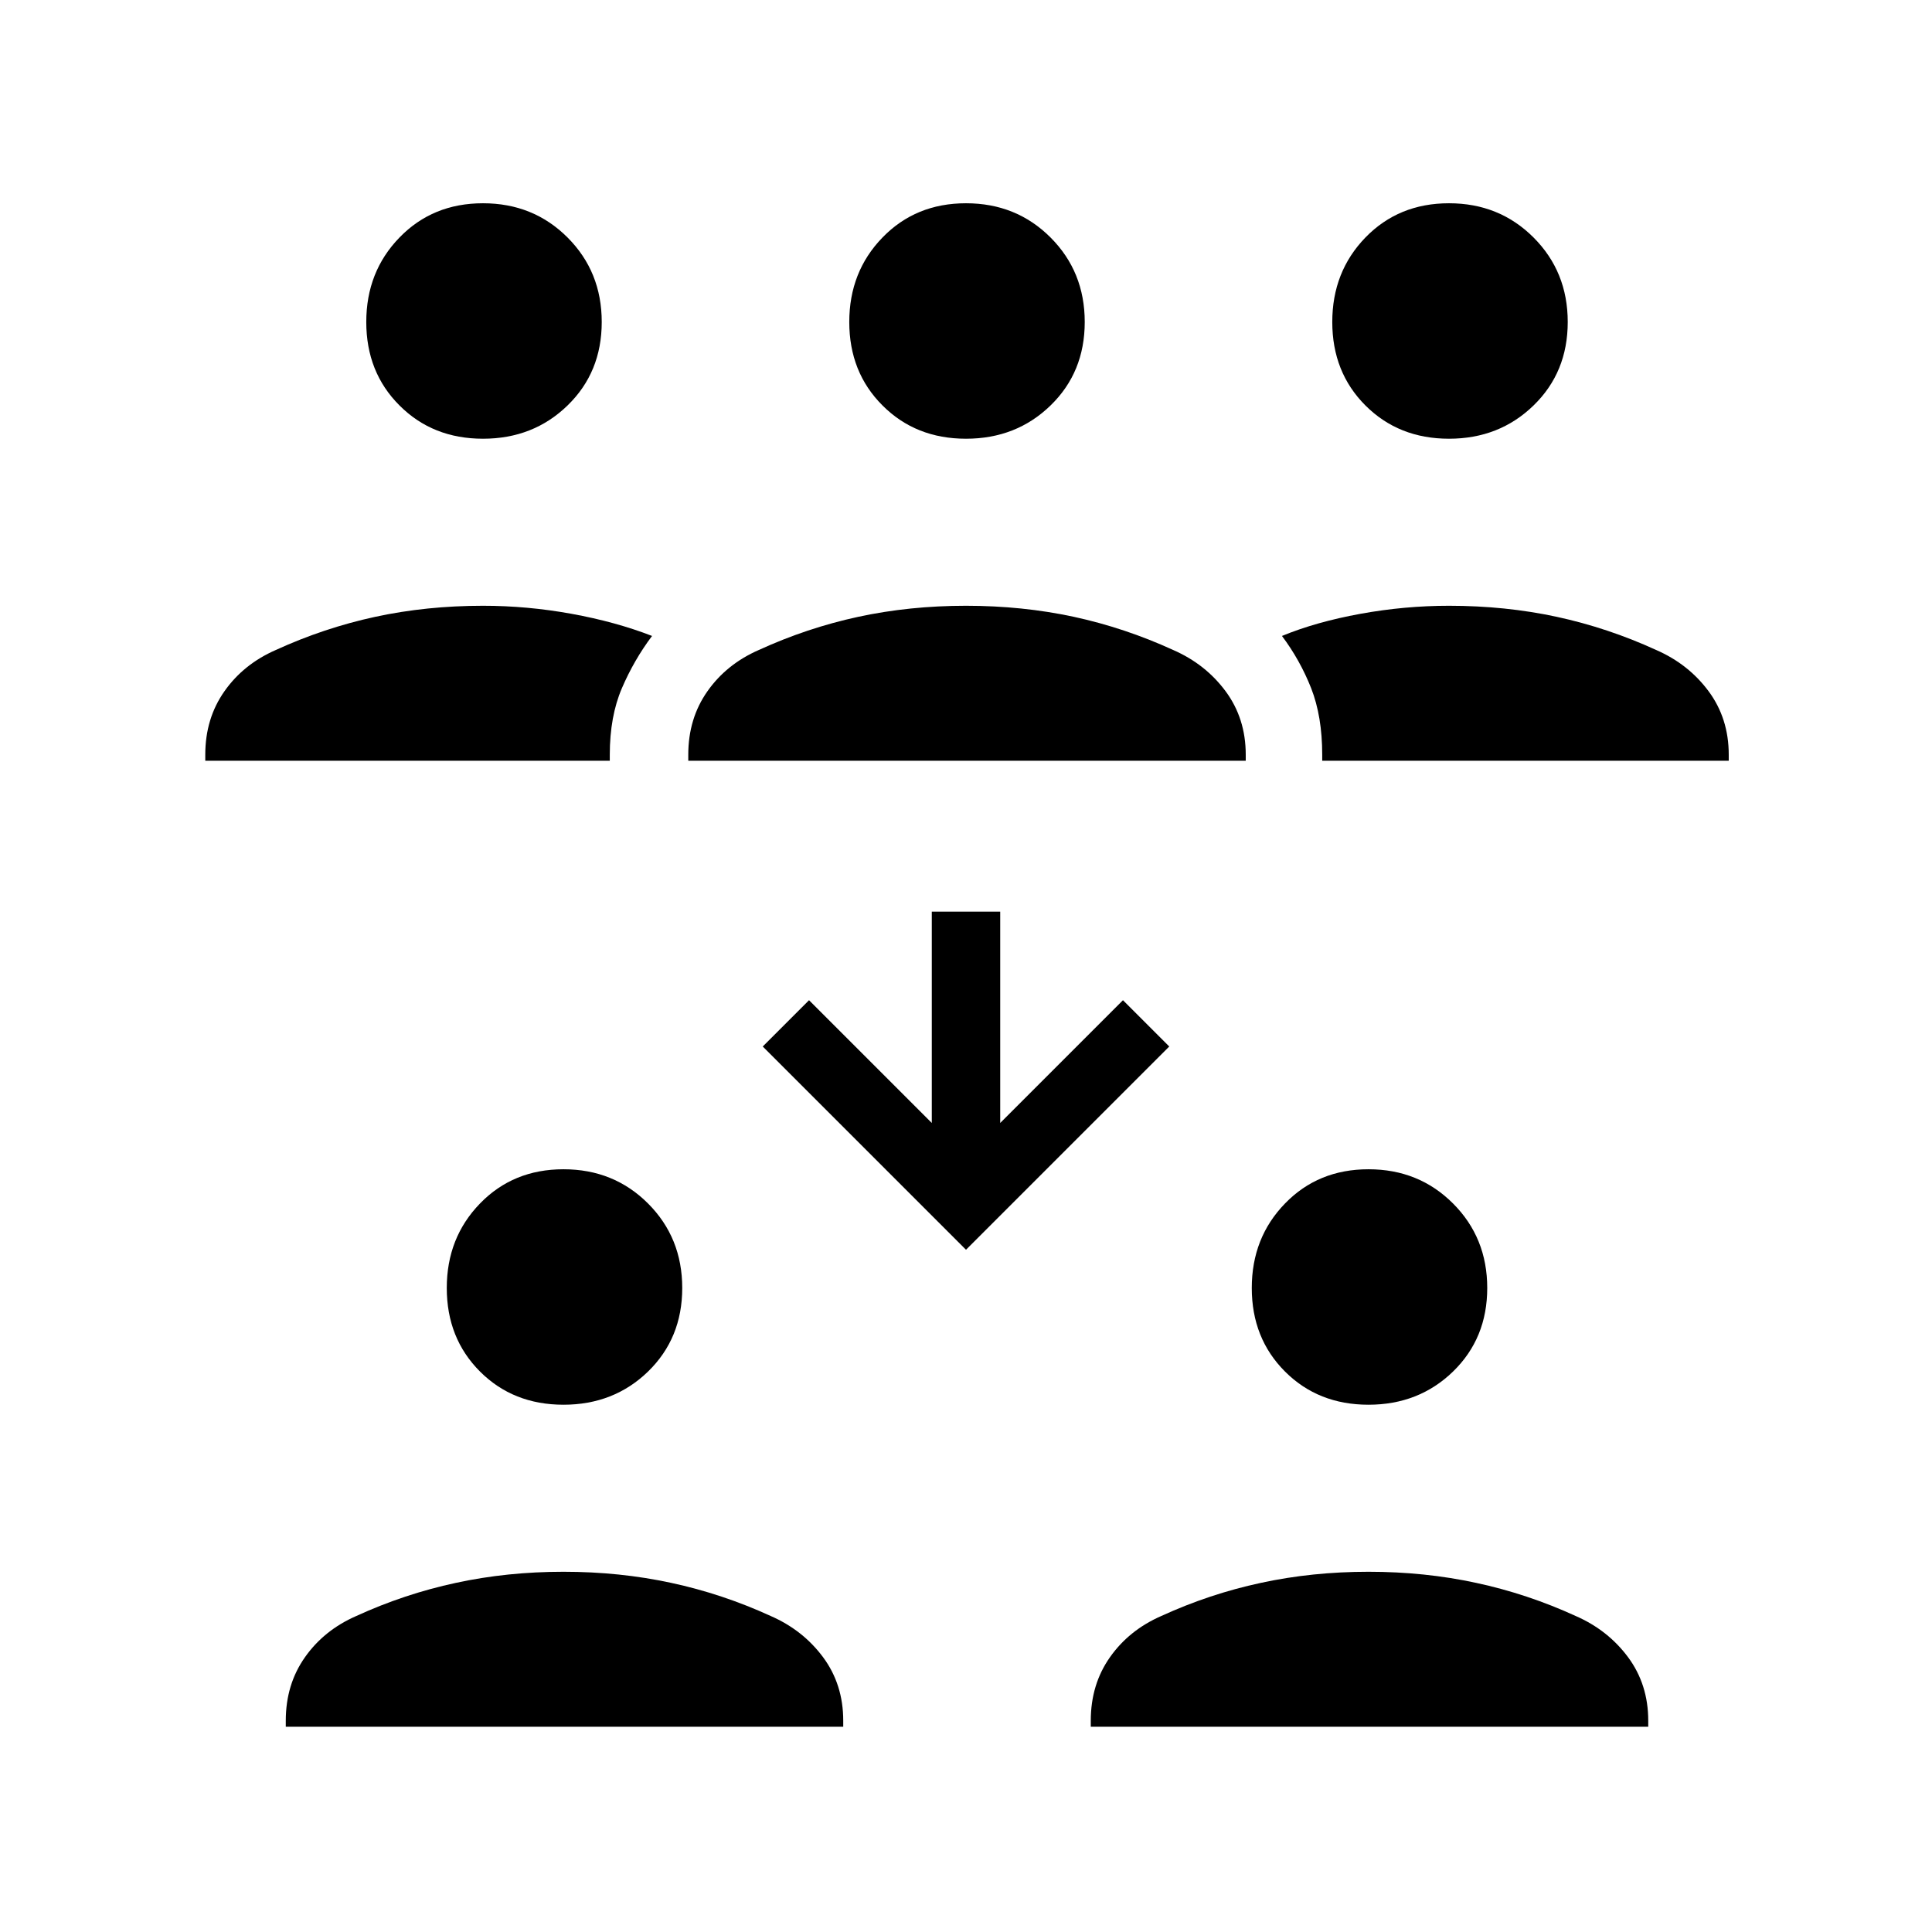 <svg xmlns="http://www.w3.org/2000/svg" height="24" width="24"><path d="M18 5.45Q17.375 5.45 16.962 5.037Q16.55 4.625 16.55 4Q16.55 3.375 16.962 2.95Q17.375 2.525 18 2.525Q18.625 2.525 19.05 2.95Q19.475 3.375 19.475 4Q19.475 4.625 19.05 5.037Q18.625 5.45 18 5.45ZM16.425 9.45V9.375Q16.425 8.9 16.288 8.55Q16.15 8.2 15.925 7.9Q16.35 7.725 16.9 7.625Q17.45 7.525 18 7.525Q18.7 7.525 19.337 7.662Q19.975 7.8 20.575 8.075Q20.975 8.25 21.225 8.587Q21.475 8.925 21.475 9.375V9.45ZM6 5.45Q5.375 5.45 4.963 5.037Q4.55 4.625 4.55 4Q4.55 3.375 4.963 2.95Q5.375 2.525 6 2.525Q6.625 2.525 7.05 2.95Q7.475 3.375 7.475 4Q7.475 4.625 7.05 5.037Q6.625 5.45 6 5.45ZM2.55 9.45V9.375Q2.55 8.925 2.788 8.587Q3.025 8.25 3.425 8.075Q4.025 7.8 4.663 7.662Q5.3 7.525 6 7.525Q6.55 7.525 7.1 7.625Q7.65 7.725 8.1 7.9Q7.875 8.2 7.725 8.55Q7.575 8.9 7.575 9.375V9.45ZM12 5.45Q11.375 5.45 10.963 5.037Q10.55 4.625 10.55 4Q10.55 3.375 10.963 2.95Q11.375 2.525 12 2.525Q12.625 2.525 13.05 2.95Q13.475 3.375 13.475 4Q13.475 4.625 13.05 5.037Q12.625 5.45 12 5.45ZM8.55 9.45V9.375Q8.55 8.925 8.788 8.587Q9.025 8.25 9.425 8.075Q10.025 7.8 10.663 7.662Q11.3 7.525 12 7.525Q12.7 7.525 13.338 7.662Q13.975 7.8 14.575 8.075Q14.975 8.25 15.225 8.587Q15.475 8.925 15.475 9.375V9.45ZM17 17.45Q16.375 17.45 15.963 17.038Q15.55 16.625 15.55 16Q15.55 15.375 15.963 14.95Q16.375 14.525 17 14.525Q17.625 14.525 18.05 14.95Q18.475 15.375 18.475 16Q18.475 16.625 18.05 17.038Q17.625 17.45 17 17.45ZM13.55 21.45V21.375Q13.55 20.925 13.788 20.587Q14.025 20.25 14.425 20.075Q15.025 19.8 15.663 19.663Q16.3 19.525 17 19.525Q17.7 19.525 18.337 19.663Q18.975 19.8 19.575 20.075Q19.975 20.25 20.225 20.587Q20.475 20.925 20.475 21.375V21.45ZM7 17.45Q6.375 17.45 5.963 17.038Q5.55 16.625 5.55 16Q5.55 15.375 5.963 14.95Q6.375 14.525 7 14.525Q7.625 14.525 8.05 14.95Q8.475 15.375 8.475 16Q8.475 16.625 8.05 17.038Q7.625 17.45 7 17.45ZM3.55 21.45V21.375Q3.55 20.925 3.788 20.587Q4.025 20.25 4.425 20.075Q5.025 19.8 5.663 19.663Q6.3 19.525 7 19.525Q7.7 19.525 8.338 19.663Q8.975 19.8 9.575 20.075Q9.975 20.25 10.225 20.587Q10.475 20.925 10.475 21.375V21.45ZM12 15.525 9.475 13 10.05 12.425 11.575 13.95V11.325H12.425V13.95L13.95 12.425L14.525 13Z"/></svg>